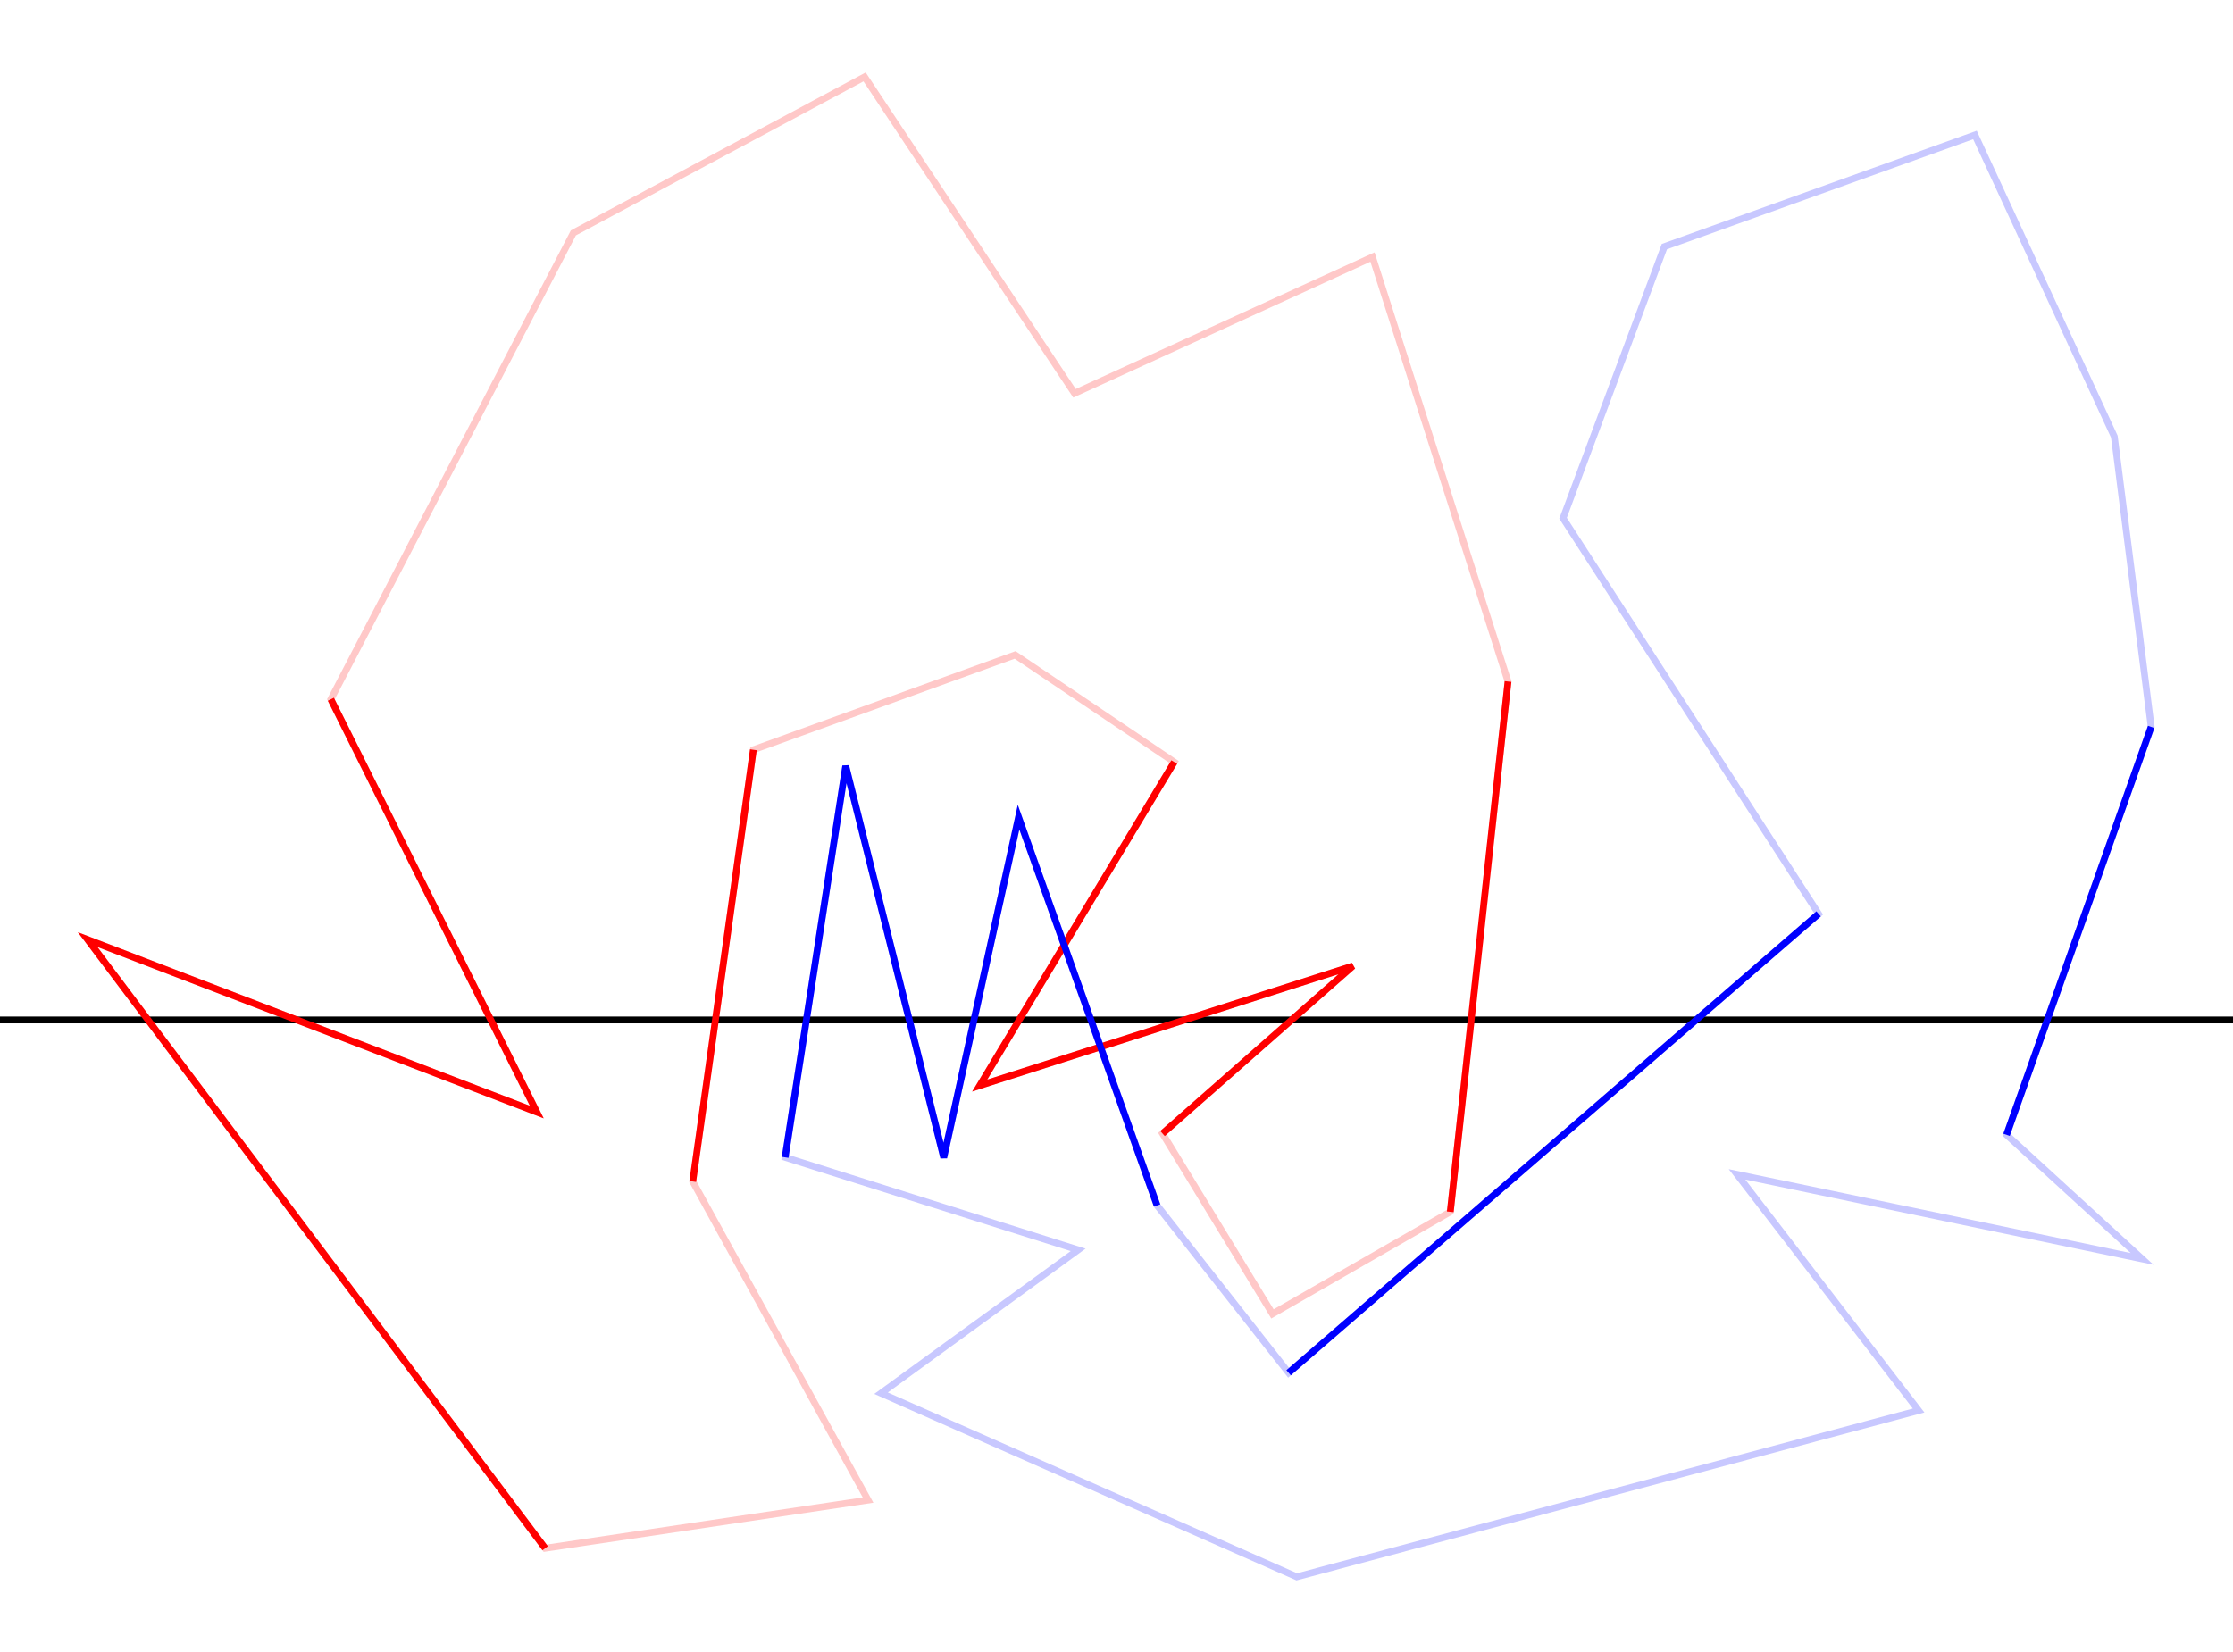 <?xml version="1.0" encoding="UTF-8" standalone="no"?>
<!-- Created with Inkscape (http://www.inkscape.org/) -->

<svg
   width="164.156mm"
   height="121.476mm"
   viewBox="0 0 164.156 121.476"
   version="1.1"
   id="svg5"
   inkscape:version="1.1.1 (eb90963e84, 2021-10-02)"
   sodipodi:docname="on-line.000.svg"
   xmlns:inkscape="http://www.inkscape.org/namespaces/inkscape"
   xmlns:sodipodi="http://sodipodi.sourceforge.net/DTD/sodipodi-0.dtd"
   xmlns="http://www.w3.org/2000/svg"
   xmlns:svg="http://www.w3.org/2000/svg">
  <sodipodi:namedview
     id="namedview7"
     pagecolor="#ffffff"
     bordercolor="#666666"
     borderopacity="1.0"
     inkscape:pageshadow="2"
     inkscape:pageopacity="0.0"
     inkscape:pagecheckerboard="0"
     inkscape:document-units="mm"
     showgrid="false"
     inkscape:zoom="1.9552971"
     inkscape:cx="342.40321"
     inkscape:cy="273.87143"
     inkscape:window-width="1920"
     inkscape:window-height="948"
     inkscape:window-x="0"
     inkscape:window-y="27"
     inkscape:window-maximized="1"
     inkscape:current-layer="layer1"
     fit-margin-top="5"
     fit-margin-left="5"
     fit-margin-bottom="5"
     fit-margin-right="5" />
  <defs
     id="defs2" />
  <g
     inkscape:label="Layer 1"
     inkscape:groupmode="layer"
     id="layer1"
     transform="translate(3.696,-5.067)">
    <path
       style="fill:none;stroke:#ffc8c8;stroke-width:0.5;stroke-linecap:butt;stroke-linejoin:miter;stroke-miterlimit:4;stroke-dasharray:none;stroke-opacity:1"
       d="M 20.627,56.485 38.455,22.193 59.862,10.722 75.295,33.987 97.2,23.967 107.165,55.181 102.921,94.175 89.848,101.683 81.766,88.418 95.761,76.099 68.326,84.892 82.628,61.102 70.93,53.225 51.687,60.198 47.23,91.943 60.119,115.372 36.381,118.913 2.749,74.159 35.764,86.839 Z"
       id="path890"
       sodipodi:nodetypes="cccccccccccccccccccc" />
    <path
       style="fill:none;stroke:#c8c8ff;stroke-width:0.5;stroke-linecap:butt;stroke-linejoin:miter;stroke-miterlimit:4;stroke-dasharray:none;stroke-opacity:1"
       d="m 71.183,65.157 10.185,28.551 9.668,12.303 38.962,-33.745 -18.789,-29.093 7.449,-19.971 22.832,-8.21 10.246,22.183 2.71,21.344 -10.631,29.993 9.965,9.125 -29.781,-6.216 13.349,17.363 -45.713,12.23 -30.563,-13.501 14.491,-10.54 -21.54,-6.804 4.455,-28.778 7.205,28.798 z"
       id="path892" />
    <path
       style="fill:none;stroke:#000000;stroke-width:0.5;stroke-linecap:butt;stroke-linejoin:miter;stroke-opacity:1;stroke-miterlimit:4;stroke-dasharray:none"
       d="M -3.696,80.067 H 160.46"
       id="path1137"
       sodipodi:nodetypes="cc" />
    <path
       style="fill:none;stroke:#ff0000;stroke-width:0.5;stroke-linecap:butt;stroke-linejoin:miter;stroke-miterlimit:4;stroke-dasharray:none;stroke-opacity:1"
       d="m 107.165,55.181 -4.244,38.993 M 81.766,88.418 95.761,76.099 68.326,84.892 82.628,61.102 M 51.687,60.198 47.23,91.943 M 36.381,118.913 2.749,74.159 35.764,86.839 20.627,56.485"
       id="path3218"
       sodipodi:nodetypes="cccccccccccc" />
    <path
       style="fill:none;stroke:#0000ff;stroke-width:0.5;stroke-linecap:butt;stroke-linejoin:miter;stroke-miterlimit:4;stroke-dasharray:none;stroke-opacity:1"
       d="m 54.021,90.169 4.455,-28.778 7.205,28.798 5.501,-25.033 10.185,28.551 m 9.668,12.303 38.962,-33.745 m 24.447,-13.747 -10.631,29.993"
       id="path3995"
       sodipodi:nodetypes="ccccccccc" />
  </g>
</svg>
